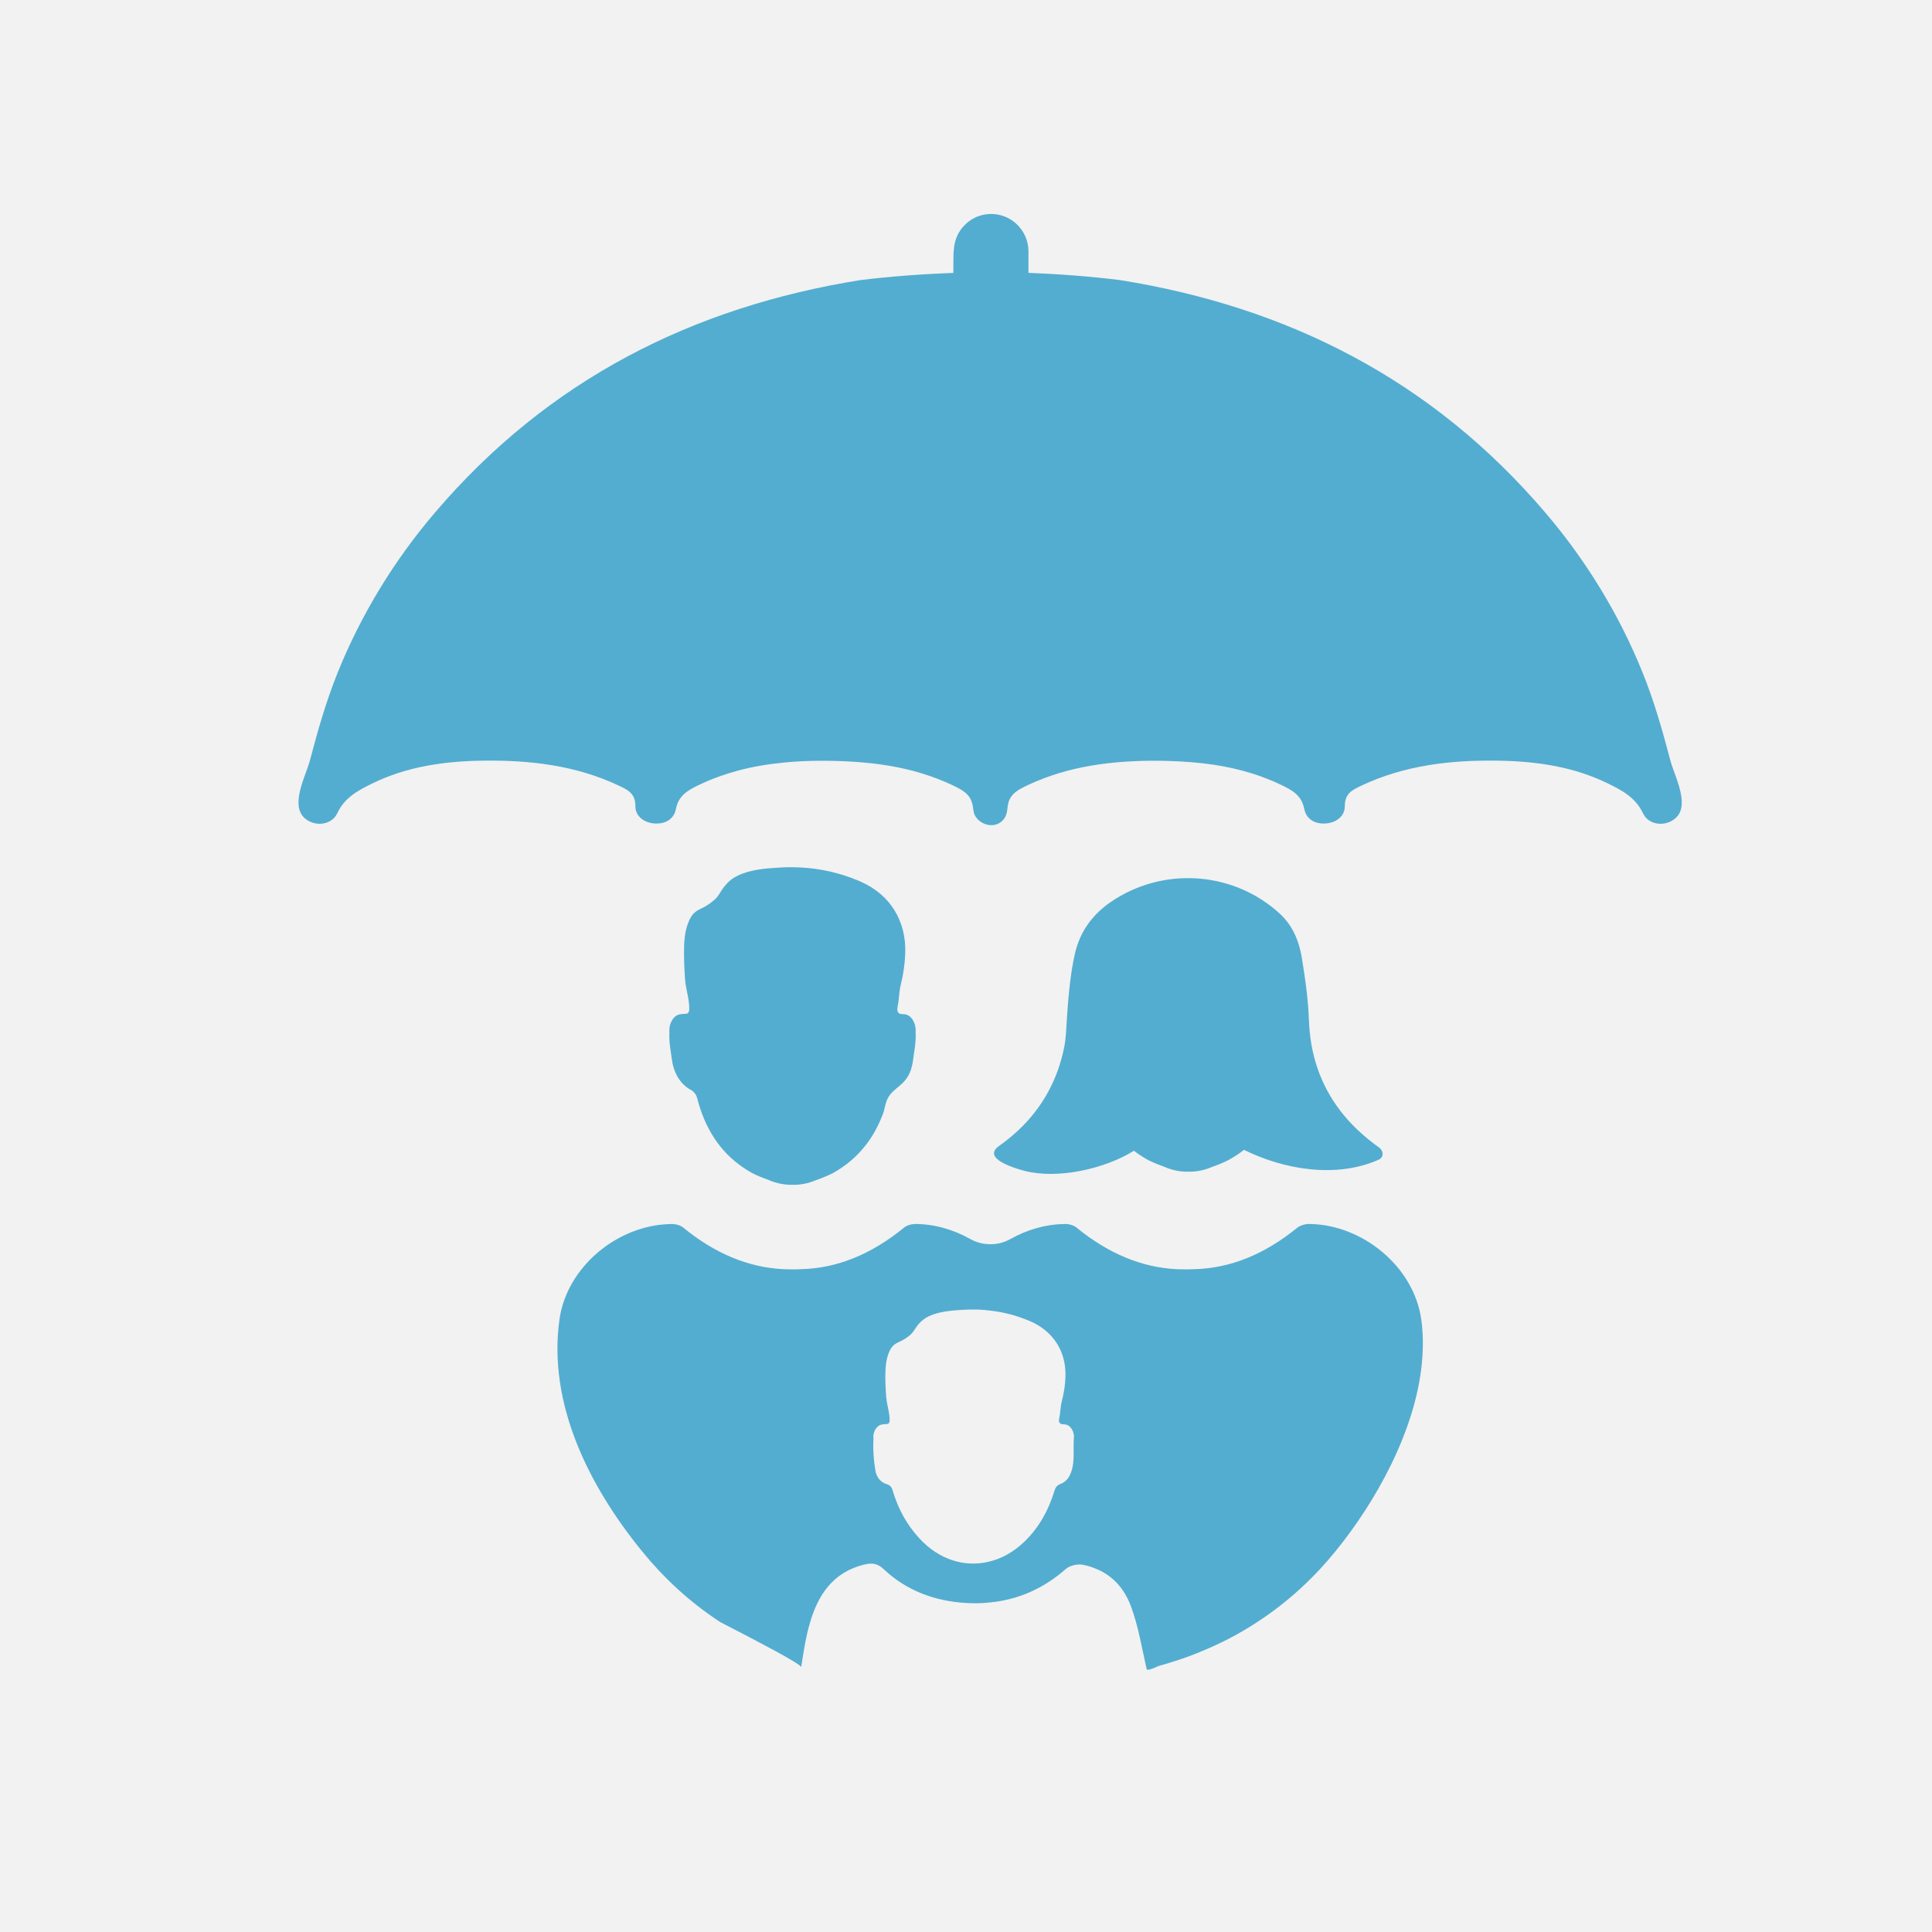 <?xml version="1.0" encoding="UTF-8" standalone="no"?>
<svg width="40px" height="40px" viewBox="0 0 40 40" version="1.1" xmlns="http://www.w3.org/2000/svg" xmlns:xlink="http://www.w3.org/1999/xlink">
    <!-- Generator: Sketch 41.2 (35397) - http://www.bohemiancoding.com/sketch -->
    <title>cash invest  copy 40</title>
    <desc>Created with Sketch.</desc>
    <defs></defs>
    <g id="-main-file-" stroke="none" stroke-width="1" fill="none" fill-rule="evenodd">
        <g id="cash-invest--copy-40">
            <rect id="Rectangle-9" fill="#F2F2F2" x="0" y="0" width="40" height="40"></rect>
            <g id="Group" transform="translate(6, 4)" fill="#53ADD0">
                <g id="Shape">
                    <path d="M28.81,12.489 C28.772,12.227 28.633,11.936 28.583,11.745 C28.419,11.122 28.246,10.51 28.003,9.913 C27.518,8.715 26.838,7.603 26,6.62 C23.641,3.849 20.645,2.355 17.197,1.8 C16.54,1.718 15.895,1.672 15.293,1.649 L15.293,1.203 C15.293,0.986 15.2,0.777 15.039,0.631 C14.898,0.501 14.714,0.43 14.52,0.43 C14.357,0.43 14.202,0.48 14.07,0.575 C13.961,0.658 13.885,0.749 13.832,0.853 C13.781,0.959 13.757,1.054 13.75,1.151 C13.744,1.199 13.741,1.24 13.741,1.281 C13.74,1.398 13.739,1.286 13.738,1.65 C13.123,1.673 12.456,1.719 11.806,1.8 C8.354,2.355 5.358,3.849 2.999,6.62 C2.161,7.603 1.481,8.715 0.996,9.913 C0.754,10.511 0.58,11.123 0.416,11.746 C0.366,11.936 0.227,12.227 0.189,12.489 C0.158,12.706 0.196,12.904 0.414,13.009 C0.557,13.078 0.726,13.07 0.851,12.989 C0.906,12.953 0.953,12.901 0.984,12.835 C1.134,12.512 1.419,12.362 1.707,12.221 C2.421,11.872 3.19,11.761 3.977,11.749 C4.957,11.734 5.914,11.841 6.812,12.266 C6.992,12.351 7.156,12.424 7.155,12.69 C7.154,12.894 7.326,13.029 7.539,13.048 C7.762,13.068 7.952,12.969 7.995,12.747 C8.049,12.469 8.241,12.363 8.457,12.258 C8.599,12.189 8.743,12.129 8.888,12.077 C9.012,12.032 9.137,11.993 9.263,11.959 C9.58,11.873 9.903,11.819 10.23,11.788 C10.469,11.764 10.711,11.753 10.955,11.751 C11.97,11.748 12.883,11.857 13.736,12.264 C13.937,12.361 14.071,12.438 14.126,12.627 C14.163,12.753 14.135,12.84 14.229,12.947 C14.375,13.113 14.646,13.145 14.788,12.952 C14.882,12.825 14.838,12.676 14.905,12.545 C14.97,12.416 15.093,12.346 15.217,12.285 C15.242,12.273 15.267,12.261 15.292,12.249 C16.137,11.854 17.039,11.748 17.962,11.75 C18.62,11.758 19.187,11.811 19.735,11.959 C20.009,12.033 20.278,12.131 20.541,12.258 C20.757,12.363 20.949,12.469 21.003,12.747 C21.046,12.968 21.235,13.068 21.46,13.048 C21.672,13.029 21.844,12.894 21.843,12.69 C21.842,12.424 22.006,12.351 22.186,12.266 C23.085,11.841 24.041,11.734 25.021,11.749 C25.809,11.761 26.577,11.872 27.291,12.221 C27.579,12.362 27.863,12.512 28.014,12.835 C28.045,12.901 28.092,12.953 28.147,12.989 C28.272,13.07 28.441,13.078 28.584,13.009 C28.803,12.904 28.841,12.706 28.81,12.489 Z"></path>
                    <g transform="translate(5.317, 13.562)">
                        <path d="M9.889,6.678 C10.575,6.859 11.56,6.639 12.16,6.263 C12.193,6.289 12.226,6.313 12.261,6.337 C12.321,6.378 12.384,6.417 12.451,6.454 C12.53,6.494 12.637,6.541 12.774,6.589 C12.782,6.592 12.79,6.596 12.797,6.599 C12.881,6.635 12.964,6.66 13.05,6.677 C13.129,6.692 13.207,6.698 13.286,6.696 C13.365,6.698 13.443,6.692 13.525,6.676 C13.608,6.66 13.691,6.635 13.775,6.599 C13.782,6.596 13.79,6.592 13.798,6.591 C13.935,6.542 14.041,6.495 14.121,6.454 C14.187,6.417 14.251,6.378 14.312,6.337 C14.355,6.308 14.397,6.277 14.438,6.244 C15.278,6.659 16.357,6.837 17.229,6.447 C17.33,6.401 17.333,6.285 17.251,6.209 C17.22,6.181 17.183,6.159 17.15,6.134 C16.977,6.004 16.819,5.866 16.678,5.72 C16.197,5.22 15.904,4.62 15.811,3.91 C15.796,3.792 15.786,3.671 15.782,3.547 C15.778,3.454 15.773,3.361 15.766,3.268 C15.74,2.93 15.689,2.593 15.634,2.26 C15.626,2.212 15.617,2.164 15.605,2.117 C15.539,1.834 15.413,1.573 15.193,1.367 C14.264,0.501 12.854,0.376 11.778,1.048 C11.44,1.259 11.189,1.526 11.039,1.872 C10.994,1.975 10.959,2.086 10.933,2.205 C10.854,2.566 10.816,2.929 10.788,3.295 C10.782,3.371 10.777,3.446 10.772,3.522 C10.765,3.629 10.76,3.737 10.752,3.844 C10.744,3.944 10.732,4.044 10.712,4.14 C10.582,4.765 10.301,5.292 9.881,5.726 C9.729,5.884 9.557,6.029 9.369,6.163 C9,6.422 9.696,6.627 9.889,6.678 Z"></path>
                        <path d="M2.544,3.99 C2.552,4.112 2.576,4.233 2.591,4.356 C2.624,4.626 2.751,4.887 3.01,5.016 C3.064,5.059 3.099,5.103 3.119,5.18 C3.274,5.785 3.576,6.273 4.066,6.608 C4.127,6.649 4.19,6.689 4.257,6.726 C4.336,6.766 4.442,6.814 4.58,6.861 C4.587,6.864 4.595,6.867 4.603,6.871 C4.686,6.907 4.77,6.932 4.855,6.948 C4.934,6.963 5.013,6.97 5.091,6.968 C5.17,6.97 5.249,6.963 5.33,6.948 C5.413,6.932 5.496,6.907 5.58,6.871 C5.588,6.867 5.596,6.864 5.603,6.863 C5.741,6.814 5.847,6.766 5.927,6.726 C5.993,6.689 6.056,6.649 6.117,6.608 C6.371,6.435 6.586,6.207 6.748,5.945 C6.83,5.811 6.896,5.67 6.954,5.525 C7.011,5.384 7.01,5.228 7.108,5.106 C7.18,5.016 7.275,4.949 7.36,4.871 C7.512,4.731 7.567,4.557 7.591,4.356 C7.606,4.233 7.631,4.112 7.638,3.99 C7.641,3.93 7.644,3.868 7.64,3.807 C7.641,3.799 7.641,3.791 7.641,3.782 C7.648,3.652 7.575,3.474 7.436,3.441 C7.365,3.425 7.301,3.454 7.267,3.378 C7.248,3.335 7.28,3.22 7.285,3.174 C7.298,3.058 7.305,2.935 7.333,2.822 C7.385,2.612 7.417,2.397 7.425,2.181 C7.45,1.516 7.121,0.968 6.514,0.697 C6.445,0.666 6.375,0.638 6.305,0.612 C5.914,0.467 5.507,0.396 5.091,0.393 C5.002,0.392 4.911,0.394 4.821,0.4 C4.53,0.417 4.22,0.44 3.954,0.569 C3.927,0.582 3.902,0.596 3.877,0.611 C3.779,0.674 3.697,0.76 3.632,0.858 C3.566,0.957 3.544,1.013 3.447,1.091 C3.362,1.16 3.285,1.211 3.19,1.253 C3.105,1.291 3.029,1.35 2.984,1.432 C2.889,1.6 2.856,1.803 2.848,1.993 C2.839,2.231 2.849,2.468 2.866,2.706 C2.871,2.79 2.887,2.874 2.904,2.958 C2.93,3.086 2.958,3.215 2.953,3.345 C2.951,3.385 2.934,3.408 2.91,3.423 C2.902,3.425 2.894,3.426 2.885,3.427 C2.839,3.432 2.792,3.43 2.747,3.441 C2.608,3.474 2.534,3.652 2.541,3.782 C2.541,3.79 2.542,3.798 2.542,3.807 C2.538,3.868 2.541,3.93 2.544,3.99 Z"></path>
                        <path d="M18.109,9.757 C17.955,8.655 16.878,7.779 15.769,7.779 C15.761,7.779 15.755,7.779 15.747,7.781 C15.678,7.787 15.598,7.813 15.546,7.853 C14.872,8.403 14.161,8.698 13.404,8.715 C13.335,8.718 13.264,8.721 13.193,8.718 C13.144,8.718 13.095,8.718 13.047,8.715 C12.316,8.68 11.625,8.388 10.97,7.853 C10.913,7.807 10.825,7.781 10.75,7.779 C10.733,7.779 10.719,7.779 10.701,7.781 C10.319,7.787 9.942,7.902 9.607,8.088 C9.467,8.168 9.31,8.205 9.156,8.197 C9.021,8.194 8.887,8.156 8.767,8.088 C8.419,7.893 8.024,7.779 7.625,7.779 C7.619,7.779 7.613,7.779 7.608,7.781 C7.536,7.784 7.456,7.81 7.402,7.853 C6.73,8.403 6.019,8.698 5.262,8.715 C5.193,8.718 5.122,8.721 5.051,8.718 C5.003,8.718 4.954,8.718 4.905,8.715 C4.174,8.68 3.48,8.388 2.828,7.853 C2.771,7.807 2.68,7.781 2.606,7.779 C2.591,7.779 2.577,7.779 2.563,7.781 C1.468,7.801 0.417,8.669 0.266,9.757 C0.023,11.502 0.875,13.201 1.971,14.549 C2.405,15.084 2.94,15.594 3.594,16.021 C3.979,16.218 4.413,16.445 4.745,16.625 C5.053,16.794 5.271,16.923 5.271,16.954 C5.277,16.911 5.285,16.868 5.291,16.825 C5.331,16.568 5.373,16.31 5.445,16.061 C5.613,15.469 5.922,14.988 6.579,14.83 C6.73,14.793 6.844,14.807 6.959,14.908 C6.964,14.913 6.973,14.919 6.978,14.925 C7.455,15.377 8.047,15.589 8.686,15.626 C8.846,15.635 9.004,15.635 9.155,15.617 C9.744,15.566 10.275,15.337 10.746,14.925 C10.826,14.853 10.98,14.816 11.089,14.833 C11.18,14.85 11.268,14.873 11.349,14.908 C11.706,15.042 11.957,15.32 12.094,15.684 C12.252,16.105 12.323,16.554 12.423,16.995 C12.432,17.026 12.517,17.003 12.66,16.935 C12.663,16.935 12.669,16.932 12.675,16.929 C12.792,16.897 12.906,16.863 13.018,16.826 C13.206,16.766 13.389,16.7 13.563,16.625 C13.983,16.453 14.366,16.25 14.712,16.021 C15.369,15.594 15.903,15.085 16.337,14.55 C17.166,13.531 17.98,12.076 18.12,10.676 C18.131,10.573 18.137,10.47 18.14,10.367 C18.146,10.161 18.138,9.957 18.109,9.757 Z M7.716,14.286 C7.453,14.003 7.277,13.673 7.168,13.307 C7.148,13.233 7.117,13.187 7.036,13.164 C6.908,13.124 6.83,13.015 6.808,12.889 C6.771,12.678 6.754,12.431 6.768,12.216 C6.768,12.211 6.765,12.205 6.765,12.199 C6.759,12.096 6.819,11.959 6.933,11.933 C6.971,11.924 7.008,11.924 7.045,11.921 C7.054,11.921 7.06,11.919 7.065,11.919 C7.088,11.907 7.099,11.887 7.102,11.856 C7.105,11.755 7.082,11.655 7.062,11.555 C7.047,11.489 7.036,11.423 7.031,11.357 C7.016,11.171 7.008,10.985 7.016,10.802 C7.022,10.653 7.05,10.493 7.125,10.364 C7.162,10.298 7.225,10.252 7.293,10.223 C7.371,10.189 7.434,10.149 7.505,10.097 C7.582,10.034 7.602,9.991 7.653,9.914 C7.707,9.837 7.773,9.771 7.853,9.722 C7.873,9.711 7.893,9.7 7.916,9.688 C8.133,9.588 8.384,9.571 8.622,9.556 C8.696,9.553 8.767,9.55 8.842,9.55 C8.947,9.55 9.05,9.556 9.156,9.57 C9.384,9.593 9.61,9.642 9.83,9.722 C9.887,9.742 9.944,9.765 10.002,9.788 C10.496,9.999 10.761,10.426 10.742,10.947 C10.736,11.116 10.71,11.283 10.667,11.448 C10.644,11.534 10.639,11.631 10.627,11.723 C10.624,11.757 10.596,11.849 10.613,11.88 C10.641,11.94 10.693,11.918 10.75,11.932 C10.864,11.957 10.924,12.095 10.918,12.198 C10.918,12.204 10.918,12.21 10.916,12.215 C10.896,12.481 10.953,12.759 10.821,13.002 C10.787,13.068 10.718,13.131 10.65,13.157 C10.564,13.188 10.533,13.237 10.51,13.317 C10.39,13.709 10.195,14.061 9.901,14.348 C9.675,14.568 9.418,14.711 9.155,14.771 C8.654,14.893 8.122,14.73 7.716,14.286 Z"></path>
                    </g>
                </g>
            </g>
        </g>
    </g>
</svg>